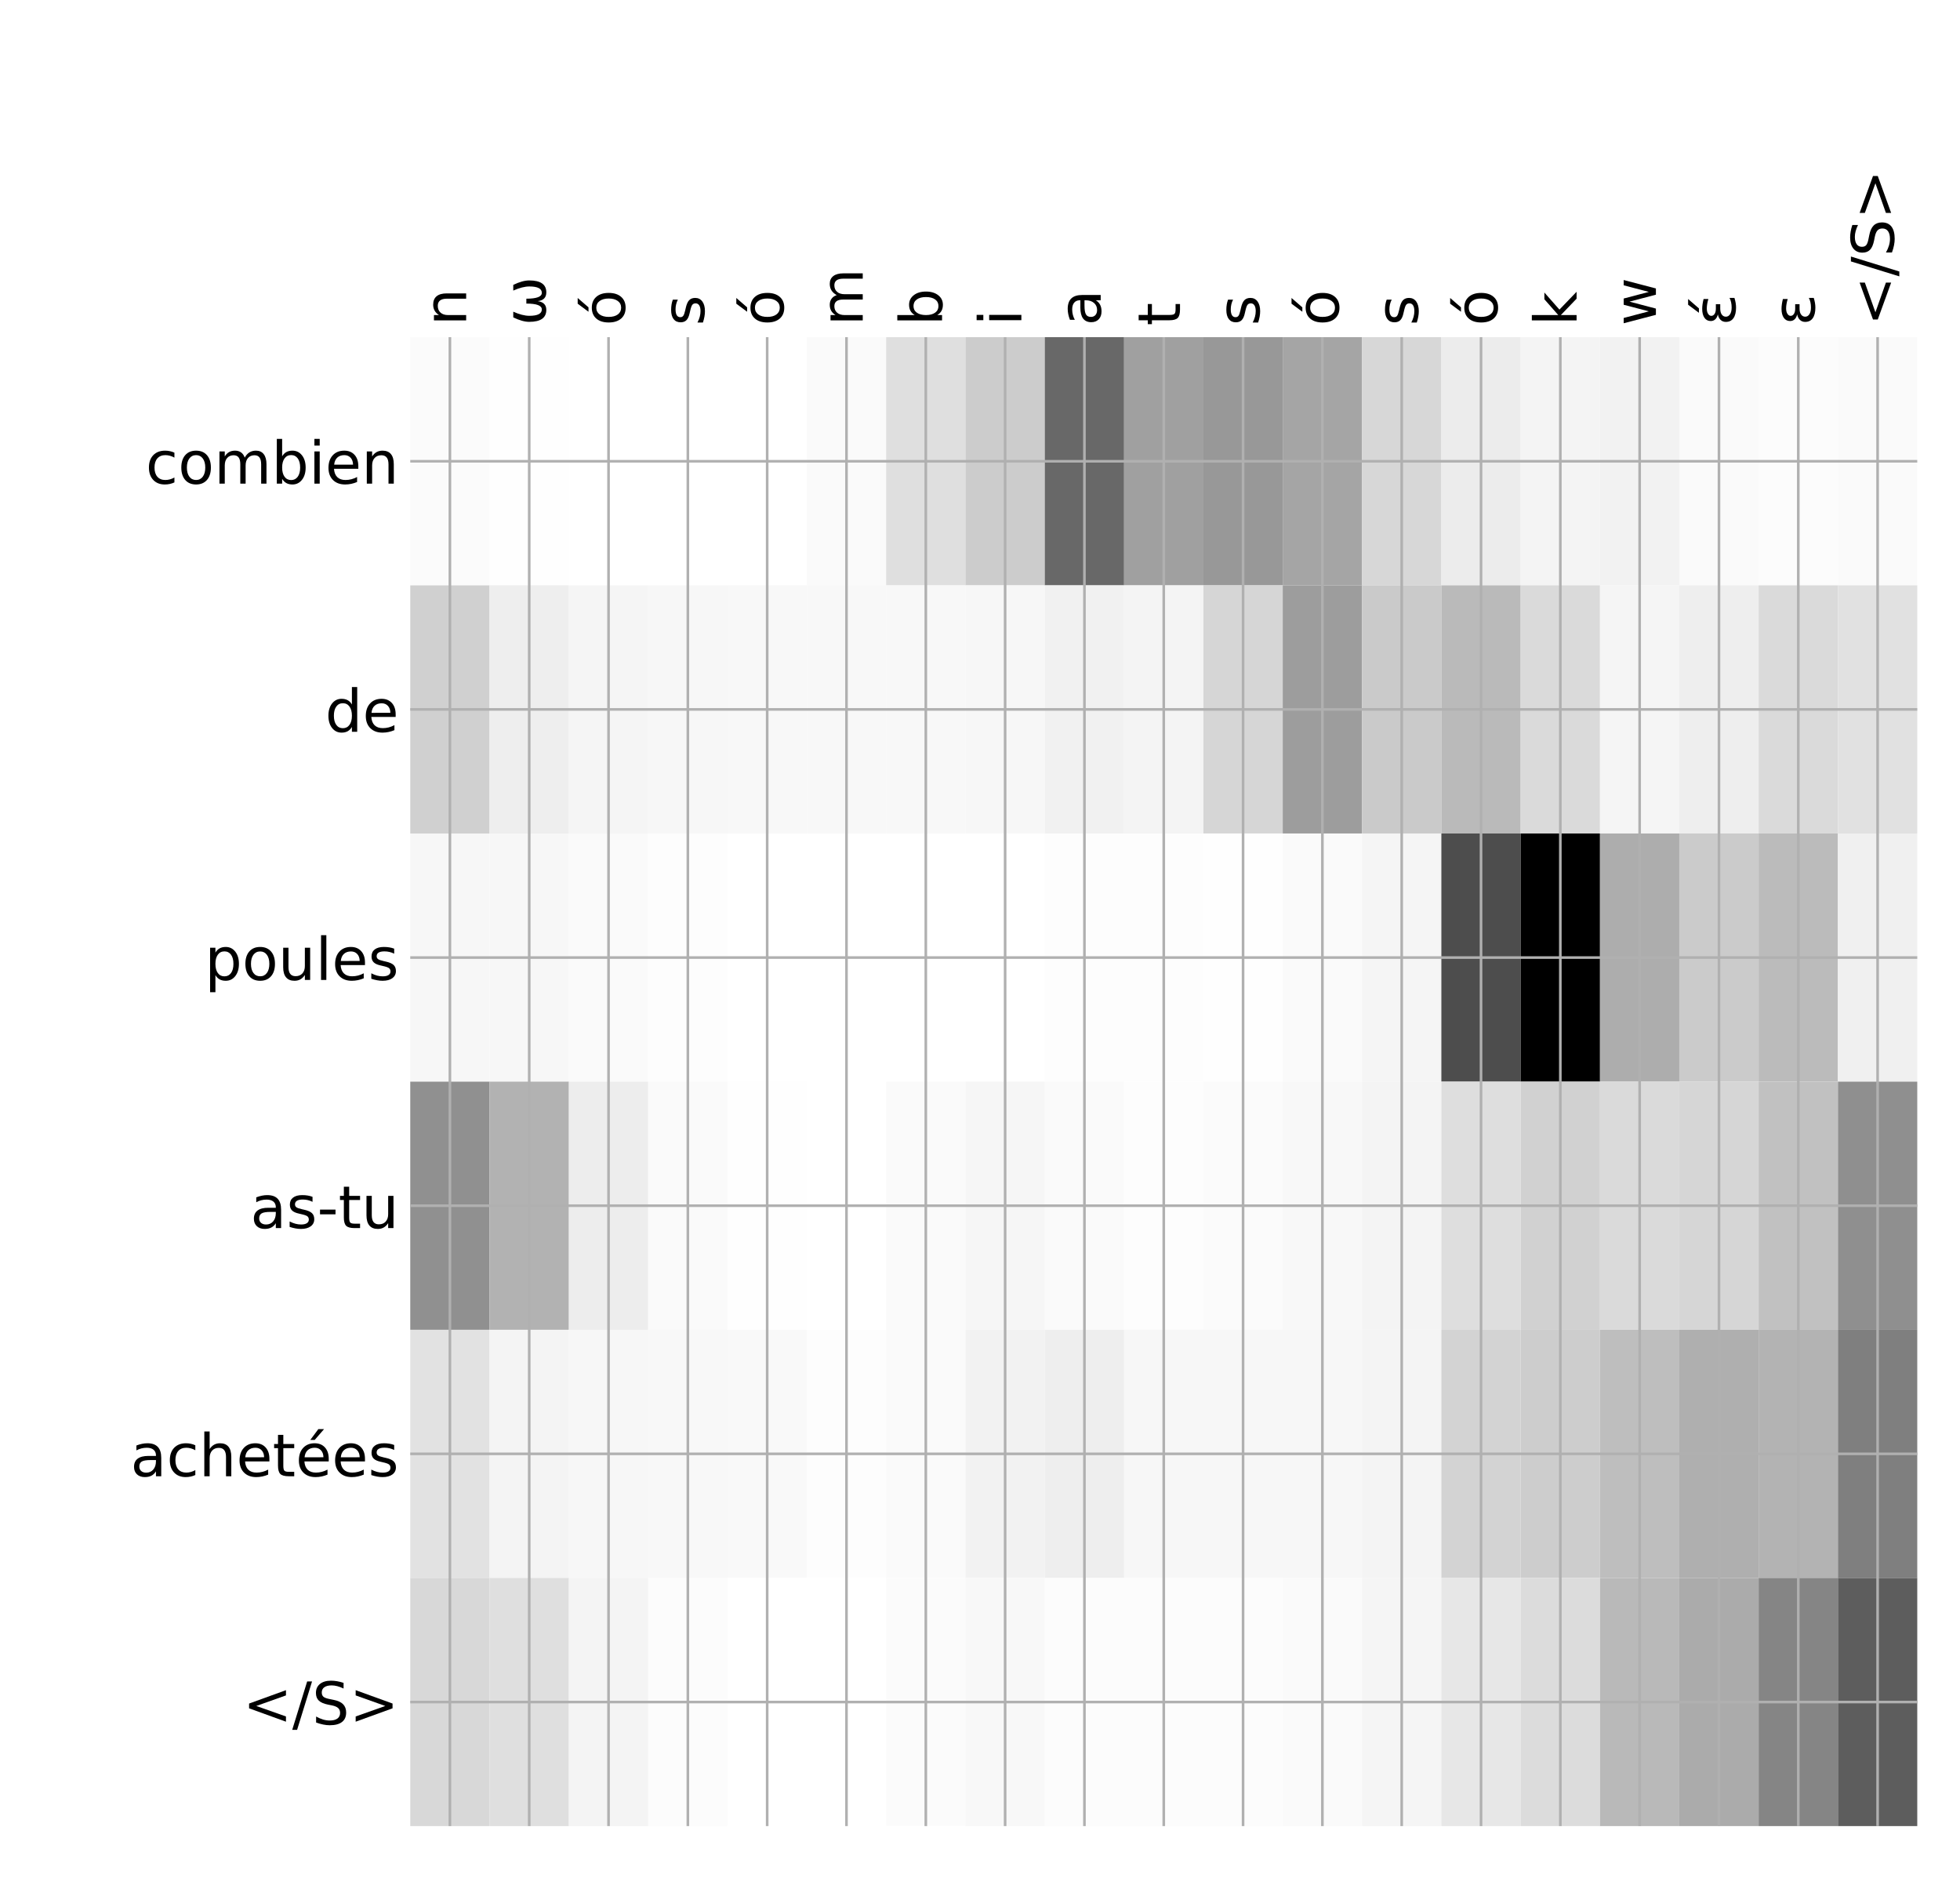<?xml version="1.0" encoding="utf-8" standalone="no"?>
<!DOCTYPE svg PUBLIC "-//W3C//DTD SVG 1.1//EN"
  "http://www.w3.org/Graphics/SVG/1.1/DTD/svg11.dtd">
<!-- Created with matplotlib (http://matplotlib.org/) -->
<svg height="576pt" version="1.1" viewBox="0 0 599 576" width="599pt" xmlns="http://www.w3.org/2000/svg" xmlns:xlink="http://www.w3.org/1999/xlink">
 <defs>
  <style type="text/css">
*{stroke-linecap:butt;stroke-linejoin:round;}
  </style>
 </defs>
 <g id="figure_1">
  <g id="patch_1">
   <path d="M 0 576 
L 600 576 
L 600 0 
L 0 0 
z
" style="fill:#ffffff;"/>
  </g>
  <g id="axes_1">
   <g id="PolyCollection_1">
    <path clip-path="url(#p50adcab6f7)" d="M 125.378 103.033 
L 125.378 178.861 
L 149.618 178.861 
L 149.618 103.033 
L 125.378 103.033 
z
" style="fill:#fbfbfb;"/>
    <path clip-path="url(#p50adcab6f7)" d="M 149.618 103.033 
L 149.618 178.861 
L 173.858 178.861 
L 173.858 103.033 
L 149.618 103.033 
z
" style="fill:#fefefe;"/>
    <path clip-path="url(#p50adcab6f7)" d="M 173.858 103.033 
L 173.858 178.861 
L 198.098 178.861 
L 198.098 103.033 
L 173.858 103.033 
z
" style="fill:#ffffff;"/>
    <path clip-path="url(#p50adcab6f7)" d="M 198.098 103.033 
L 198.098 178.861 
L 222.338 178.861 
L 222.338 103.033 
L 198.098 103.033 
z
" style="fill:#ffffff;"/>
    <path clip-path="url(#p50adcab6f7)" d="M 222.338 103.033 
L 222.338 178.861 
L 246.578 178.861 
L 246.578 103.033 
L 222.338 103.033 
z
" style="fill:#ffffff;"/>
    <path clip-path="url(#p50adcab6f7)" d="M 246.578 103.033 
L 246.578 178.861 
L 270.818 178.861 
L 270.818 103.033 
L 246.578 103.033 
z
" style="fill:#fafafa;"/>
    <path clip-path="url(#p50adcab6f7)" d="M 270.818 103.033 
L 270.818 178.861 
L 295.058 178.861 
L 295.058 103.033 
L 270.818 103.033 
z
" style="fill:#dfdfdf;"/>
    <path clip-path="url(#p50adcab6f7)" d="M 295.058 103.033 
L 295.058 178.861 
L 319.298 178.861 
L 319.298 103.033 
L 295.058 103.033 
z
" style="fill:#cccccc;"/>
    <path clip-path="url(#p50adcab6f7)" d="M 319.298 103.033 
L 319.298 178.861 
L 343.538 178.861 
L 343.538 103.033 
L 319.298 103.033 
z
" style="fill:#686868;"/>
    <path clip-path="url(#p50adcab6f7)" d="M 343.538 103.033 
L 343.538 178.861 
L 367.778 178.861 
L 367.778 103.033 
L 343.538 103.033 
z
" style="fill:#a0a0a0;"/>
    <path clip-path="url(#p50adcab6f7)" d="M 367.778 103.033 
L 367.778 178.861 
L 392.018 178.861 
L 392.018 103.033 
L 367.778 103.033 
z
" style="fill:#989898;"/>
    <path clip-path="url(#p50adcab6f7)" d="M 392.018 103.033 
L 392.018 178.861 
L 416.258 178.861 
L 416.258 103.033 
L 392.018 103.033 
z
" style="fill:#a5a5a5;"/>
    <path clip-path="url(#p50adcab6f7)" d="M 416.258 103.033 
L 416.258 178.861 
L 440.498 178.861 
L 440.498 103.033 
L 416.258 103.033 
z
" style="fill:#d7d7d7;"/>
    <path clip-path="url(#p50adcab6f7)" d="M 440.498 103.033 
L 440.498 178.861 
L 464.738 178.861 
L 464.738 103.033 
L 440.498 103.033 
z
" style="fill:#ececec;"/>
    <path clip-path="url(#p50adcab6f7)" d="M 464.738 103.033 
L 464.738 178.861 
L 488.978 178.861 
L 488.978 103.033 
L 464.738 103.033 
z
" style="fill:#f4f4f4;"/>
    <path clip-path="url(#p50adcab6f7)" d="M 488.978 103.033 
L 488.978 178.861 
L 513.218 178.861 
L 513.218 103.033 
L 488.978 103.033 
z
" style="fill:#f2f2f2;"/>
    <path clip-path="url(#p50adcab6f7)" d="M 513.218 103.033 
L 513.218 178.861 
L 537.458 178.861 
L 537.458 103.033 
L 513.218 103.033 
z
" style="fill:#fafafa;"/>
    <path clip-path="url(#p50adcab6f7)" d="M 537.458 103.033 
L 537.458 178.861 
L 561.698 178.861 
L 561.698 103.033 
L 537.458 103.033 
z
" style="fill:#fcfcfc;"/>
    <path clip-path="url(#p50adcab6f7)" d="M 561.698 103.033 
L 561.698 178.861 
L 585.938 178.861 
L 585.938 103.033 
L 561.698 103.033 
z
" style="fill:#fafafa;"/>
    <path clip-path="url(#p50adcab6f7)" d="M 125.378 178.861 
L 125.378 254.689 
L 149.618 254.689 
L 149.618 178.861 
L 125.378 178.861 
z
" style="fill:#d0d0d0;"/>
    <path clip-path="url(#p50adcab6f7)" d="M 149.618 178.861 
L 149.618 254.689 
L 173.858 254.689 
L 173.858 178.861 
L 149.618 178.861 
z
" style="fill:#eeeeee;"/>
    <path clip-path="url(#p50adcab6f7)" d="M 173.858 178.861 
L 173.858 254.689 
L 198.098 254.689 
L 198.098 178.861 
L 173.858 178.861 
z
" style="fill:#f5f5f5;"/>
    <path clip-path="url(#p50adcab6f7)" d="M 198.098 178.861 
L 198.098 254.689 
L 222.338 254.689 
L 222.338 178.861 
L 198.098 178.861 
z
" style="fill:#f7f7f7;"/>
    <path clip-path="url(#p50adcab6f7)" d="M 222.338 178.861 
L 222.338 254.689 
L 246.578 254.689 
L 246.578 178.861 
L 222.338 178.861 
z
" style="fill:#f8f8f8;"/>
    <path clip-path="url(#p50adcab6f7)" d="M 246.578 178.861 
L 246.578 254.689 
L 270.818 254.689 
L 270.818 178.861 
L 246.578 178.861 
z
" style="fill:#f8f8f8;"/>
    <path clip-path="url(#p50adcab6f7)" d="M 270.818 178.861 
L 270.818 254.689 
L 295.058 254.689 
L 295.058 178.861 
L 270.818 178.861 
z
" style="fill:#f8f8f8;"/>
    <path clip-path="url(#p50adcab6f7)" d="M 295.058 178.861 
L 295.058 254.689 
L 319.298 254.689 
L 319.298 178.861 
L 295.058 178.861 
z
" style="fill:#f7f7f7;"/>
    <path clip-path="url(#p50adcab6f7)" d="M 319.298 178.861 
L 319.298 254.689 
L 343.538 254.689 
L 343.538 178.861 
L 319.298 178.861 
z
" style="fill:#f1f1f1;"/>
    <path clip-path="url(#p50adcab6f7)" d="M 343.538 178.861 
L 343.538 254.689 
L 367.778 254.689 
L 367.778 178.861 
L 343.538 178.861 
z
" style="fill:#f4f4f4;"/>
    <path clip-path="url(#p50adcab6f7)" d="M 367.778 178.861 
L 367.778 254.689 
L 392.018 254.689 
L 392.018 178.861 
L 367.778 178.861 
z
" style="fill:#d6d6d6;"/>
    <path clip-path="url(#p50adcab6f7)" d="M 392.018 178.861 
L 392.018 254.689 
L 416.258 254.689 
L 416.258 178.861 
L 392.018 178.861 
z
" style="fill:#9d9d9d;"/>
    <path clip-path="url(#p50adcab6f7)" d="M 416.258 178.861 
L 416.258 254.689 
L 440.498 254.689 
L 440.498 178.861 
L 416.258 178.861 
z
" style="fill:#cacaca;"/>
    <path clip-path="url(#p50adcab6f7)" d="M 440.498 178.861 
L 440.498 254.689 
L 464.738 254.689 
L 464.738 178.861 
L 440.498 178.861 
z
" style="fill:#bababa;"/>
    <path clip-path="url(#p50adcab6f7)" d="M 464.738 178.861 
L 464.738 254.689 
L 488.978 254.689 
L 488.978 178.861 
L 464.738 178.861 
z
" style="fill:#dadada;"/>
    <path clip-path="url(#p50adcab6f7)" d="M 488.978 178.861 
L 488.978 254.689 
L 513.218 254.689 
L 513.218 178.861 
L 488.978 178.861 
z
" style="fill:#f5f5f5;"/>
    <path clip-path="url(#p50adcab6f7)" d="M 513.218 178.861 
L 513.218 254.689 
L 537.458 254.689 
L 537.458 178.861 
L 513.218 178.861 
z
" style="fill:#eeeeee;"/>
    <path clip-path="url(#p50adcab6f7)" d="M 537.458 178.861 
L 537.458 254.689 
L 561.698 254.689 
L 561.698 178.861 
L 537.458 178.861 
z
" style="fill:#dadada;"/>
    <path clip-path="url(#p50adcab6f7)" d="M 561.698 178.861 
L 561.698 254.689 
L 585.938 254.689 
L 585.938 178.861 
L 561.698 178.861 
z
" style="fill:#e1e1e1;"/>
    <path clip-path="url(#p50adcab6f7)" d="M 125.378 254.689 
L 125.378 330.517 
L 149.618 330.517 
L 149.618 254.689 
L 125.378 254.689 
z
" style="fill:#f7f7f7;"/>
    <path clip-path="url(#p50adcab6f7)" d="M 149.618 254.689 
L 149.618 330.517 
L 173.858 330.517 
L 173.858 254.689 
L 149.618 254.689 
z
" style="fill:#f7f7f7;"/>
    <path clip-path="url(#p50adcab6f7)" d="M 173.858 254.689 
L 173.858 330.517 
L 198.098 330.517 
L 198.098 254.689 
L 173.858 254.689 
z
" style="fill:#fafafa;"/>
    <path clip-path="url(#p50adcab6f7)" d="M 198.098 254.689 
L 198.098 330.517 
L 222.338 330.517 
L 222.338 254.689 
L 198.098 254.689 
z
" style="fill:#fdfdfd;"/>
    <path clip-path="url(#p50adcab6f7)" d="M 222.338 254.689 
L 222.338 330.517 
L 246.578 330.517 
L 246.578 254.689 
L 222.338 254.689 
z
" style="fill:#ffffff;"/>
    <path clip-path="url(#p50adcab6f7)" d="M 246.578 254.689 
L 246.578 330.517 
L 270.818 330.517 
L 270.818 254.689 
L 246.578 254.689 
z
" style="fill:#ffffff;"/>
    <path clip-path="url(#p50adcab6f7)" d="M 270.818 254.689 
L 270.818 330.517 
L 295.058 330.517 
L 295.058 254.689 
L 270.818 254.689 
z
" style="fill:#ffffff;"/>
    <path clip-path="url(#p50adcab6f7)" d="M 295.058 254.689 
L 295.058 330.517 
L 319.298 330.517 
L 319.298 254.689 
L 295.058 254.689 
z
" style="fill:#ffffff;"/>
    <path clip-path="url(#p50adcab6f7)" d="M 319.298 254.689 
L 319.298 330.517 
L 343.538 330.517 
L 343.538 254.689 
L 319.298 254.689 
z
" style="fill:#fdfdfd;"/>
    <path clip-path="url(#p50adcab6f7)" d="M 343.538 254.689 
L 343.538 330.517 
L 367.778 330.517 
L 367.778 254.689 
L 343.538 254.689 
z
" style="fill:#fdfdfd;"/>
    <path clip-path="url(#p50adcab6f7)" d="M 367.778 254.689 
L 367.778 330.517 
L 392.018 330.517 
L 392.018 254.689 
L 367.778 254.689 
z
" style="fill:#fefefe;"/>
    <path clip-path="url(#p50adcab6f7)" d="M 392.018 254.689 
L 392.018 330.517 
L 416.258 330.517 
L 416.258 254.689 
L 392.018 254.689 
z
" style="fill:#fafafa;"/>
    <path clip-path="url(#p50adcab6f7)" d="M 416.258 254.689 
L 416.258 330.517 
L 440.498 330.517 
L 440.498 254.689 
L 416.258 254.689 
z
" style="fill:#f5f5f5;"/>
    <path clip-path="url(#p50adcab6f7)" d="M 440.498 254.689 
L 440.498 330.517 
L 464.738 330.517 
L 464.738 254.689 
L 440.498 254.689 
z
" style="fill:#4d4d4d;"/>
    <path clip-path="url(#p50adcab6f7)" d="M 464.738 254.689 
L 464.738 330.517 
L 488.978 330.517 
L 488.978 254.689 
L 464.738 254.689 
z
"/>
    <path clip-path="url(#p50adcab6f7)" d="M 488.978 254.689 
L 488.978 330.517 
L 513.218 330.517 
L 513.218 254.689 
L 488.978 254.689 
z
" style="fill:#adadad;"/>
    <path clip-path="url(#p50adcab6f7)" d="M 513.218 254.689 
L 513.218 330.517 
L 537.458 330.517 
L 537.458 254.689 
L 513.218 254.689 
z
" style="fill:#cbcbcb;"/>
    <path clip-path="url(#p50adcab6f7)" d="M 537.458 254.689 
L 537.458 330.517 
L 561.698 330.517 
L 561.698 254.689 
L 537.458 254.689 
z
" style="fill:#bbbbbb;"/>
    <path clip-path="url(#p50adcab6f7)" d="M 561.698 254.689 
L 561.698 330.517 
L 585.938 330.517 
L 585.938 254.689 
L 561.698 254.689 
z
" style="fill:#f0f0f0;"/>
    <path clip-path="url(#p50adcab6f7)" d="M 125.378 330.517 
L 125.378 406.344 
L 149.618 406.344 
L 149.618 330.517 
L 125.378 330.517 
z
" style="fill:#909090;"/>
    <path clip-path="url(#p50adcab6f7)" d="M 149.618 330.517 
L 149.618 406.344 
L 173.858 406.344 
L 173.858 330.517 
L 149.618 330.517 
z
" style="fill:#b2b2b2;"/>
    <path clip-path="url(#p50adcab6f7)" d="M 173.858 330.517 
L 173.858 406.344 
L 198.098 406.344 
L 198.098 330.517 
L 173.858 330.517 
z
" style="fill:#ededed;"/>
    <path clip-path="url(#p50adcab6f7)" d="M 198.098 330.517 
L 198.098 406.344 
L 222.338 406.344 
L 222.338 330.517 
L 198.098 330.517 
z
" style="fill:#fafafa;"/>
    <path clip-path="url(#p50adcab6f7)" d="M 222.338 330.517 
L 222.338 406.344 
L 246.578 406.344 
L 246.578 330.517 
L 222.338 330.517 
z
" style="fill:#fefefe;"/>
    <path clip-path="url(#p50adcab6f7)" d="M 246.578 330.517 
L 246.578 406.344 
L 270.818 406.344 
L 270.818 330.517 
L 246.578 330.517 
z
" style="fill:#ffffff;"/>
    <path clip-path="url(#p50adcab6f7)" d="M 270.818 330.517 
L 270.818 406.344 
L 295.058 406.344 
L 295.058 330.517 
L 270.818 330.517 
z
" style="fill:#fafafa;"/>
    <path clip-path="url(#p50adcab6f7)" d="M 295.058 330.517 
L 295.058 406.344 
L 319.298 406.344 
L 319.298 330.517 
L 295.058 330.517 
z
" style="fill:#f6f6f6;"/>
    <path clip-path="url(#p50adcab6f7)" d="M 319.298 330.517 
L 319.298 406.344 
L 343.538 406.344 
L 343.538 330.517 
L 319.298 330.517 
z
" style="fill:#fafafa;"/>
    <path clip-path="url(#p50adcab6f7)" d="M 343.538 330.517 
L 343.538 406.344 
L 367.778 406.344 
L 367.778 330.517 
L 343.538 330.517 
z
" style="fill:#fdfdfd;"/>
    <path clip-path="url(#p50adcab6f7)" d="M 367.778 330.517 
L 367.778 406.344 
L 392.018 406.344 
L 392.018 330.517 
L 367.778 330.517 
z
" style="fill:#fbfbfb;"/>
    <path clip-path="url(#p50adcab6f7)" d="M 392.018 330.517 
L 392.018 406.344 
L 416.258 406.344 
L 416.258 330.517 
L 392.018 330.517 
z
" style="fill:#f8f8f8;"/>
    <path clip-path="url(#p50adcab6f7)" d="M 416.258 330.517 
L 416.258 406.344 
L 440.498 406.344 
L 440.498 330.517 
L 416.258 330.517 
z
" style="fill:#f4f4f4;"/>
    <path clip-path="url(#p50adcab6f7)" d="M 440.498 330.517 
L 440.498 406.344 
L 464.738 406.344 
L 464.738 330.517 
L 440.498 330.517 
z
" style="fill:#dedede;"/>
    <path clip-path="url(#p50adcab6f7)" d="M 464.738 330.517 
L 464.738 406.344 
L 488.978 406.344 
L 488.978 330.517 
L 464.738 330.517 
z
" style="fill:#d1d1d1;"/>
    <path clip-path="url(#p50adcab6f7)" d="M 488.978 330.517 
L 488.978 406.344 
L 513.218 406.344 
L 513.218 330.517 
L 488.978 330.517 
z
" style="fill:#dadada;"/>
    <path clip-path="url(#p50adcab6f7)" d="M 513.218 330.517 
L 513.218 406.344 
L 537.458 406.344 
L 537.458 330.517 
L 513.218 330.517 
z
" style="fill:#d6d6d6;"/>
    <path clip-path="url(#p50adcab6f7)" d="M 537.458 330.517 
L 537.458 406.344 
L 561.698 406.344 
L 561.698 330.517 
L 537.458 330.517 
z
" style="fill:#c1c1c1;"/>
    <path clip-path="url(#p50adcab6f7)" d="M 561.698 330.517 
L 561.698 406.344 
L 585.938 406.344 
L 585.938 330.517 
L 561.698 330.517 
z
" style="fill:#8f8f8f;"/>
    <path clip-path="url(#p50adcab6f7)" d="M 125.378 406.344 
L 125.378 482.172 
L 149.618 482.172 
L 149.618 406.344 
L 125.378 406.344 
z
" style="fill:#e2e2e2;"/>
    <path clip-path="url(#p50adcab6f7)" d="M 149.618 406.344 
L 149.618 482.172 
L 173.858 482.172 
L 173.858 406.344 
L 149.618 406.344 
z
" style="fill:#f4f4f4;"/>
    <path clip-path="url(#p50adcab6f7)" d="M 173.858 406.344 
L 173.858 482.172 
L 198.098 482.172 
L 198.098 406.344 
L 173.858 406.344 
z
" style="fill:#f7f7f7;"/>
    <path clip-path="url(#p50adcab6f7)" d="M 198.098 406.344 
L 198.098 482.172 
L 222.338 482.172 
L 222.338 406.344 
L 198.098 406.344 
z
" style="fill:#f8f8f8;"/>
    <path clip-path="url(#p50adcab6f7)" d="M 222.338 406.344 
L 222.338 482.172 
L 246.578 482.172 
L 246.578 406.344 
L 222.338 406.344 
z
" style="fill:#f9f9f9;"/>
    <path clip-path="url(#p50adcab6f7)" d="M 246.578 406.344 
L 246.578 482.172 
L 270.818 482.172 
L 270.818 406.344 
L 246.578 406.344 
z
" style="fill:#fdfdfd;"/>
    <path clip-path="url(#p50adcab6f7)" d="M 270.818 406.344 
L 270.818 482.172 
L 295.058 482.172 
L 295.058 406.344 
L 270.818 406.344 
z
" style="fill:#fafafa;"/>
    <path clip-path="url(#p50adcab6f7)" d="M 295.058 406.344 
L 295.058 482.172 
L 319.298 482.172 
L 319.298 406.344 
L 295.058 406.344 
z
" style="fill:#f2f2f2;"/>
    <path clip-path="url(#p50adcab6f7)" d="M 319.298 406.344 
L 319.298 482.172 
L 343.538 482.172 
L 343.538 406.344 
L 319.298 406.344 
z
" style="fill:#eeeeee;"/>
    <path clip-path="url(#p50adcab6f7)" d="M 343.538 406.344 
L 343.538 482.172 
L 367.778 482.172 
L 367.778 406.344 
L 343.538 406.344 
z
" style="fill:#f7f7f7;"/>
    <path clip-path="url(#p50adcab6f7)" d="M 367.778 406.344 
L 367.778 482.172 
L 392.018 482.172 
L 392.018 406.344 
L 367.778 406.344 
z
" style="fill:#f7f7f7;"/>
    <path clip-path="url(#p50adcab6f7)" d="M 392.018 406.344 
L 392.018 482.172 
L 416.258 482.172 
L 416.258 406.344 
L 392.018 406.344 
z
" style="fill:#f7f7f7;"/>
    <path clip-path="url(#p50adcab6f7)" d="M 416.258 406.344 
L 416.258 482.172 
L 440.498 482.172 
L 440.498 406.344 
L 416.258 406.344 
z
" style="fill:#f4f4f4;"/>
    <path clip-path="url(#p50adcab6f7)" d="M 440.498 406.344 
L 440.498 482.172 
L 464.738 482.172 
L 464.738 406.344 
L 440.498 406.344 
z
" style="fill:#d3d3d3;"/>
    <path clip-path="url(#p50adcab6f7)" d="M 464.738 406.344 
L 464.738 482.172 
L 488.978 482.172 
L 488.978 406.344 
L 464.738 406.344 
z
" style="fill:#cdcdcd;"/>
    <path clip-path="url(#p50adcab6f7)" d="M 488.978 406.344 
L 488.978 482.172 
L 513.218 482.172 
L 513.218 406.344 
L 488.978 406.344 
z
" style="fill:#bebebe;"/>
    <path clip-path="url(#p50adcab6f7)" d="M 513.218 406.344 
L 513.218 482.172 
L 537.458 482.172 
L 537.458 406.344 
L 513.218 406.344 
z
" style="fill:#afafaf;"/>
    <path clip-path="url(#p50adcab6f7)" d="M 537.458 406.344 
L 537.458 482.172 
L 561.698 482.172 
L 561.698 406.344 
L 537.458 406.344 
z
" style="fill:#b3b3b3;"/>
    <path clip-path="url(#p50adcab6f7)" d="M 561.698 406.344 
L 561.698 482.172 
L 585.938 482.172 
L 585.938 406.344 
L 561.698 406.344 
z
" style="fill:#7f7f7f;"/>
    <path clip-path="url(#p50adcab6f7)" d="M 125.378 482.172 
L 125.378 558 
L 149.618 558 
L 149.618 482.172 
L 125.378 482.172 
z
" style="fill:#d8d8d8;"/>
    <path clip-path="url(#p50adcab6f7)" d="M 149.618 482.172 
L 149.618 558 
L 173.858 558 
L 173.858 482.172 
L 149.618 482.172 
z
" style="fill:#dfdfdf;"/>
    <path clip-path="url(#p50adcab6f7)" d="M 173.858 482.172 
L 173.858 558 
L 198.098 558 
L 198.098 482.172 
L 173.858 482.172 
z
" style="fill:#f4f4f4;"/>
    <path clip-path="url(#p50adcab6f7)" d="M 198.098 482.172 
L 198.098 558 
L 222.338 558 
L 222.338 482.172 
L 198.098 482.172 
z
" style="fill:#fcfcfc;"/>
    <path clip-path="url(#p50adcab6f7)" d="M 222.338 482.172 
L 222.338 558 
L 246.578 558 
L 246.578 482.172 
L 222.338 482.172 
z
" style="fill:#ffffff;"/>
    <path clip-path="url(#p50adcab6f7)" d="M 246.578 482.172 
L 246.578 558 
L 270.818 558 
L 270.818 482.172 
L 246.578 482.172 
z
" style="fill:#ffffff;"/>
    <path clip-path="url(#p50adcab6f7)" d="M 270.818 482.172 
L 270.818 558 
L 295.058 558 
L 295.058 482.172 
L 270.818 482.172 
z
" style="fill:#fbfbfb;"/>
    <path clip-path="url(#p50adcab6f7)" d="M 295.058 482.172 
L 295.058 558 
L 319.298 558 
L 319.298 482.172 
L 295.058 482.172 
z
" style="fill:#f8f8f8;"/>
    <path clip-path="url(#p50adcab6f7)" d="M 319.298 482.172 
L 319.298 558 
L 343.538 558 
L 343.538 482.172 
L 319.298 482.172 
z
" style="fill:#fcfcfc;"/>
    <path clip-path="url(#p50adcab6f7)" d="M 343.538 482.172 
L 343.538 558 
L 367.778 558 
L 367.778 482.172 
L 343.538 482.172 
z
" style="fill:#fcfcfc;"/>
    <path clip-path="url(#p50adcab6f7)" d="M 367.778 482.172 
L 367.778 558 
L 392.018 558 
L 392.018 482.172 
L 367.778 482.172 
z
" style="fill:#fcfcfc;"/>
    <path clip-path="url(#p50adcab6f7)" d="M 392.018 482.172 
L 392.018 558 
L 416.258 558 
L 416.258 482.172 
L 392.018 482.172 
z
" style="fill:#fafafa;"/>
    <path clip-path="url(#p50adcab6f7)" d="M 416.258 482.172 
L 416.258 558 
L 440.498 558 
L 440.498 482.172 
L 416.258 482.172 
z
" style="fill:#f5f5f5;"/>
    <path clip-path="url(#p50adcab6f7)" d="M 440.498 482.172 
L 440.498 558 
L 464.738 558 
L 464.738 482.172 
L 440.498 482.172 
z
" style="fill:#e7e7e7;"/>
    <path clip-path="url(#p50adcab6f7)" d="M 464.738 482.172 
L 464.738 558 
L 488.978 558 
L 488.978 482.172 
L 464.738 482.172 
z
" style="fill:#dcdcdc;"/>
    <path clip-path="url(#p50adcab6f7)" d="M 488.978 482.172 
L 488.978 558 
L 513.218 558 
L 513.218 482.172 
L 488.978 482.172 
z
" style="fill:#b9b9b9;"/>
    <path clip-path="url(#p50adcab6f7)" d="M 513.218 482.172 
L 513.218 558 
L 537.458 558 
L 537.458 482.172 
L 513.218 482.172 
z
" style="fill:#ababab;"/>
    <path clip-path="url(#p50adcab6f7)" d="M 537.458 482.172 
L 537.458 558 
L 561.698 558 
L 561.698 482.172 
L 537.458 482.172 
z
" style="fill:#858585;"/>
    <path clip-path="url(#p50adcab6f7)" d="M 561.698 482.172 
L 561.698 558 
L 585.938 558 
L 585.938 482.172 
L 561.698 482.172 
z
" style="fill:#5d5d5d;"/>
   </g>
   <g id="matplotlib.axis_1">
    <g id="xtick_1">
     <g id="line2d_1">
      <path clip-path="url(#p50adcab6f7)" d="M 137.498 558 
L 137.498 103.033 
" style="fill:none;stroke:#b0b0b0;stroke-linecap:square;stroke-width:0.8;"/>
     </g>
     <g id="line2d_2"/>
     <g id="text_1">
      <!-- n -->
      <defs>
       <path d="M 54.891 33.016 
L 54.891 0 
L 45.906 0 
L 45.906 32.719 
Q 45.906 40.484 42.875 44.328 
Q 39.844 48.188 33.797 48.188 
Q 26.516 48.188 22.312 43.547 
Q 18.109 38.922 18.109 30.906 
L 18.109 0 
L 9.078 0 
L 9.078 54.688 
L 18.109 54.688 
L 18.109 46.188 
Q 21.344 51.125 25.703 53.562 
Q 30.078 56 35.797 56 
Q 45.219 56 50.047 50.172 
Q 54.891 44.344 54.891 33.016 
z
" id="DejaVuSans-6e"/>
      </defs>
      <g transform="translate(142.464 99.533)rotate(-90)scale(0.18 -0.18)">
       <use xlink:href="#DejaVuSans-6e"/>
      </g>
     </g>
    </g>
    <g id="xtick_2">
     <g id="line2d_3">
      <path clip-path="url(#p50adcab6f7)" d="M 161.738 558 
L 161.738 103.033 
" style="fill:none;stroke:#b0b0b0;stroke-linecap:square;stroke-width:0.8;"/>
     </g>
     <g id="line2d_4"/>
     <g id="text_2">
      <!-- ω -->
      <defs>
       <path d="M 26.859 -1.422 
Q 6.594 -1.422 6.594 27.594 
Q 6.594 39.062 14.156 54.688 
L 23.828 54.688 
Q 16.844 39.062 16.844 27.344 
Q 16.844 6.203 27.688 6.203 
Q 37.594 6.203 37.594 32.469 
L 45.906 32.469 
Q 45.906 6.203 55.812 6.203 
Q 66.656 6.203 66.656 27.344 
Q 66.656 39.062 59.672 54.688 
L 69.344 54.688 
Q 76.906 39.062 76.906 27.594 
Q 76.906 -1.422 56.641 -1.422 
Q 43.359 -1.422 41.75 13.188 
Q 39.75 -1.422 26.859 -1.422 
z
" id="DejaVuSans-3c9"/>
      </defs>
      <g transform="translate(166.704 99.533)rotate(-90)scale(0.18 -0.18)">
       <use xlink:href="#DejaVuSans-3c9"/>
      </g>
     </g>
    </g>
    <g id="xtick_3">
     <g id="line2d_5">
      <path clip-path="url(#p50adcab6f7)" d="M 185.978 558 
L 185.978 103.033 
" style="fill:none;stroke:#b0b0b0;stroke-linecap:square;stroke-width:0.8;"/>
     </g>
     <g id="line2d_6"/>
     <g id="text_3">
      <!-- ó -->
      <defs>
       <path d="M 30.609 48.391 
Q 23.391 48.391 19.188 42.75 
Q 14.984 37.109 14.984 27.297 
Q 14.984 17.484 19.156 11.844 
Q 23.344 6.203 30.609 6.203 
Q 37.797 6.203 41.984 11.859 
Q 46.188 17.531 46.188 27.297 
Q 46.188 37.016 41.984 42.703 
Q 37.797 48.391 30.609 48.391 
z
M 30.609 56 
Q 42.328 56 49.016 48.375 
Q 55.719 40.766 55.719 27.297 
Q 55.719 13.875 49.016 6.219 
Q 42.328 -1.422 30.609 -1.422 
Q 18.844 -1.422 12.172 6.219 
Q 5.516 13.875 5.516 27.297 
Q 5.516 40.766 12.172 48.375 
Q 18.844 56 30.609 56 
z
M 37.406 79.984 
L 47.125 79.984 
L 31.219 61.625 
L 23.734 61.625 
z
" id="DejaVuSans-f3"/>
      </defs>
      <g transform="translate(190.944 99.533)rotate(-90)scale(0.18 -0.18)">
       <use xlink:href="#DejaVuSans-f3"/>
      </g>
     </g>
    </g>
    <g id="xtick_4">
     <g id="line2d_7">
      <path clip-path="url(#p50adcab6f7)" d="M 210.218 558 
L 210.218 103.033 
" style="fill:none;stroke:#b0b0b0;stroke-linecap:square;stroke-width:0.8;"/>
     </g>
     <g id="line2d_8"/>
     <g id="text_4">
      <!-- s -->
      <defs>
       <path d="M 44.281 53.078 
L 44.281 44.578 
Q 40.484 46.531 36.375 47.5 
Q 32.281 48.484 27.875 48.484 
Q 21.188 48.484 17.844 46.438 
Q 14.5 44.391 14.5 40.281 
Q 14.5 37.156 16.891 35.375 
Q 19.281 33.594 26.516 31.984 
L 29.594 31.297 
Q 39.156 29.25 43.188 25.516 
Q 47.219 21.781 47.219 15.094 
Q 47.219 7.469 41.188 3.016 
Q 35.156 -1.422 24.609 -1.422 
Q 20.219 -1.422 15.453 -0.562 
Q 10.688 0.297 5.422 2 
L 5.422 11.281 
Q 10.406 8.688 15.234 7.391 
Q 20.062 6.109 24.812 6.109 
Q 31.156 6.109 34.562 8.281 
Q 37.984 10.453 37.984 14.406 
Q 37.984 18.062 35.516 20.016 
Q 33.062 21.969 24.703 23.781 
L 21.578 24.516 
Q 13.234 26.266 9.516 29.906 
Q 5.812 33.547 5.812 39.891 
Q 5.812 47.609 11.281 51.797 
Q 16.75 56 26.812 56 
Q 31.781 56 36.172 55.266 
Q 40.578 54.547 44.281 53.078 
z
" id="DejaVuSans-73"/>
      </defs>
      <g transform="translate(215.184 99.533)rotate(-90)scale(0.18 -0.18)">
       <use xlink:href="#DejaVuSans-73"/>
      </g>
     </g>
    </g>
    <g id="xtick_5">
     <g id="line2d_9">
      <path clip-path="url(#p50adcab6f7)" d="M 234.458 558 
L 234.458 103.033 
" style="fill:none;stroke:#b0b0b0;stroke-linecap:square;stroke-width:0.8;"/>
     </g>
     <g id="line2d_10"/>
     <g id="text_5">
      <!-- ó -->
      <g transform="translate(239.424 99.533)rotate(-90)scale(0.18 -0.18)">
       <use xlink:href="#DejaVuSans-f3"/>
      </g>
     </g>
    </g>
    <g id="xtick_6">
     <g id="line2d_11">
      <path clip-path="url(#p50adcab6f7)" d="M 258.698 558 
L 258.698 103.033 
" style="fill:none;stroke:#b0b0b0;stroke-linecap:square;stroke-width:0.8;"/>
     </g>
     <g id="line2d_12"/>
     <g id="text_6">
      <!-- m -->
      <defs>
       <path d="M 52 44.188 
Q 55.375 50.25 60.062 53.125 
Q 64.75 56 71.094 56 
Q 79.641 56 84.281 50.016 
Q 88.922 44.047 88.922 33.016 
L 88.922 0 
L 79.891 0 
L 79.891 32.719 
Q 79.891 40.578 77.094 44.375 
Q 74.312 48.188 68.609 48.188 
Q 61.625 48.188 57.562 43.547 
Q 53.516 38.922 53.516 30.906 
L 53.516 0 
L 44.484 0 
L 44.484 32.719 
Q 44.484 40.625 41.703 44.406 
Q 38.922 48.188 33.109 48.188 
Q 26.219 48.188 22.156 43.531 
Q 18.109 38.875 18.109 30.906 
L 18.109 0 
L 9.078 0 
L 9.078 54.688 
L 18.109 54.688 
L 18.109 46.188 
Q 21.188 51.219 25.484 53.609 
Q 29.781 56 35.688 56 
Q 41.656 56 45.828 52.969 
Q 50 49.953 52 44.188 
z
" id="DejaVuSans-6d"/>
      </defs>
      <g transform="translate(263.664 99.533)rotate(-90)scale(0.18 -0.18)">
       <use xlink:href="#DejaVuSans-6d"/>
      </g>
     </g>
    </g>
    <g id="xtick_7">
     <g id="line2d_13">
      <path clip-path="url(#p50adcab6f7)" d="M 282.938 558 
L 282.938 103.033 
" style="fill:none;stroke:#b0b0b0;stroke-linecap:square;stroke-width:0.8;"/>
     </g>
     <g id="line2d_14"/>
     <g id="text_7">
      <!-- b -->
      <defs>
       <path d="M 48.688 27.297 
Q 48.688 37.203 44.609 42.844 
Q 40.531 48.484 33.406 48.484 
Q 26.266 48.484 22.188 42.844 
Q 18.109 37.203 18.109 27.297 
Q 18.109 17.391 22.188 11.75 
Q 26.266 6.109 33.406 6.109 
Q 40.531 6.109 44.609 11.75 
Q 48.688 17.391 48.688 27.297 
z
M 18.109 46.391 
Q 20.953 51.266 25.266 53.625 
Q 29.594 56 35.594 56 
Q 45.562 56 51.781 48.094 
Q 58.016 40.188 58.016 27.297 
Q 58.016 14.406 51.781 6.484 
Q 45.562 -1.422 35.594 -1.422 
Q 29.594 -1.422 25.266 0.953 
Q 20.953 3.328 18.109 8.203 
L 18.109 0 
L 9.078 0 
L 9.078 75.984 
L 18.109 75.984 
z
" id="DejaVuSans-62"/>
      </defs>
      <g transform="translate(287.904 99.533)rotate(-90)scale(0.18 -0.18)">
       <use xlink:href="#DejaVuSans-62"/>
      </g>
     </g>
    </g>
    <g id="xtick_8">
     <g id="line2d_15">
      <path clip-path="url(#p50adcab6f7)" d="M 307.178 558 
L 307.178 103.033 
" style="fill:none;stroke:#b0b0b0;stroke-linecap:square;stroke-width:0.8;"/>
     </g>
     <g id="line2d_16"/>
     <g id="text_8">
      <!-- i -->
      <defs>
       <path d="M 9.422 54.688 
L 18.406 54.688 
L 18.406 0 
L 9.422 0 
z
M 9.422 75.984 
L 18.406 75.984 
L 18.406 64.594 
L 9.422 64.594 
z
" id="DejaVuSans-69"/>
      </defs>
      <g transform="translate(312.144 99.533)rotate(-90)scale(0.18 -0.18)">
       <use xlink:href="#DejaVuSans-69"/>
      </g>
     </g>
    </g>
    <g id="xtick_9">
     <g id="line2d_17">
      <path clip-path="url(#p50adcab6f7)" d="M 331.418 558 
L 331.418 103.033 
" style="fill:none;stroke:#b0b0b0;stroke-linecap:square;stroke-width:0.8;"/>
     </g>
     <g id="line2d_18"/>
     <g id="text_9">
      <!-- a -->
      <defs>
       <path d="M 34.281 27.484 
Q 23.391 27.484 19.188 25 
Q 14.984 22.516 14.984 16.5 
Q 14.984 11.719 18.141 8.906 
Q 21.297 6.109 26.703 6.109 
Q 34.188 6.109 38.703 11.406 
Q 43.219 16.703 43.219 25.484 
L 43.219 27.484 
z
M 52.203 31.203 
L 52.203 0 
L 43.219 0 
L 43.219 8.297 
Q 40.141 3.328 35.547 0.953 
Q 30.953 -1.422 24.312 -1.422 
Q 15.922 -1.422 10.953 3.297 
Q 6 8.016 6 15.922 
Q 6 25.141 12.172 29.828 
Q 18.359 34.516 30.609 34.516 
L 43.219 34.516 
L 43.219 35.406 
Q 43.219 41.609 39.141 45 
Q 35.062 48.391 27.688 48.391 
Q 23 48.391 18.547 47.266 
Q 14.109 46.141 10.016 43.891 
L 10.016 52.203 
Q 14.938 54.109 19.578 55.047 
Q 24.219 56 28.609 56 
Q 40.484 56 46.344 49.844 
Q 52.203 43.703 52.203 31.203 
z
" id="DejaVuSans-61"/>
      </defs>
      <g transform="translate(336.384 99.533)rotate(-90)scale(0.18 -0.18)">
       <use xlink:href="#DejaVuSans-61"/>
      </g>
     </g>
    </g>
    <g id="xtick_10">
     <g id="line2d_19">
      <path clip-path="url(#p50adcab6f7)" d="M 355.658 558 
L 355.658 103.033 
" style="fill:none;stroke:#b0b0b0;stroke-linecap:square;stroke-width:0.8;"/>
     </g>
     <g id="line2d_20"/>
     <g id="text_10">
      <!-- t -->
      <defs>
       <path d="M 18.312 70.219 
L 18.312 54.688 
L 36.812 54.688 
L 36.812 47.703 
L 18.312 47.703 
L 18.312 18.016 
Q 18.312 11.328 20.141 9.422 
Q 21.969 7.516 27.594 7.516 
L 36.812 7.516 
L 36.812 0 
L 27.594 0 
Q 17.188 0 13.234 3.875 
Q 9.281 7.766 9.281 18.016 
L 9.281 47.703 
L 2.688 47.703 
L 2.688 54.688 
L 9.281 54.688 
L 9.281 70.219 
z
" id="DejaVuSans-74"/>
      </defs>
      <g transform="translate(360.624 99.533)rotate(-90)scale(0.18 -0.18)">
       <use xlink:href="#DejaVuSans-74"/>
      </g>
     </g>
    </g>
    <g id="xtick_11">
     <g id="line2d_21">
      <path clip-path="url(#p50adcab6f7)" d="M 379.898 558 
L 379.898 103.033 
" style="fill:none;stroke:#b0b0b0;stroke-linecap:square;stroke-width:0.8;"/>
     </g>
     <g id="line2d_22"/>
     <g id="text_11">
      <!-- s -->
      <g transform="translate(384.864 99.533)rotate(-90)scale(0.18 -0.18)">
       <use xlink:href="#DejaVuSans-73"/>
      </g>
     </g>
    </g>
    <g id="xtick_12">
     <g id="line2d_23">
      <path clip-path="url(#p50adcab6f7)" d="M 404.138 558 
L 404.138 103.033 
" style="fill:none;stroke:#b0b0b0;stroke-linecap:square;stroke-width:0.8;"/>
     </g>
     <g id="line2d_24"/>
     <g id="text_12">
      <!-- ó -->
      <g transform="translate(409.104 99.533)rotate(-90)scale(0.18 -0.18)">
       <use xlink:href="#DejaVuSans-f3"/>
      </g>
     </g>
    </g>
    <g id="xtick_13">
     <g id="line2d_25">
      <path clip-path="url(#p50adcab6f7)" d="M 428.378 558 
L 428.378 103.033 
" style="fill:none;stroke:#b0b0b0;stroke-linecap:square;stroke-width:0.8;"/>
     </g>
     <g id="line2d_26"/>
     <g id="text_13">
      <!-- s -->
      <g transform="translate(433.344 99.533)rotate(-90)scale(0.18 -0.18)">
       <use xlink:href="#DejaVuSans-73"/>
      </g>
     </g>
    </g>
    <g id="xtick_14">
     <g id="line2d_27">
      <path clip-path="url(#p50adcab6f7)" d="M 452.618 558 
L 452.618 103.033 
" style="fill:none;stroke:#b0b0b0;stroke-linecap:square;stroke-width:0.8;"/>
     </g>
     <g id="line2d_28"/>
     <g id="text_14">
      <!-- ó -->
      <g transform="translate(457.584 99.533)rotate(-90)scale(0.18 -0.18)">
       <use xlink:href="#DejaVuSans-f3"/>
      </g>
     </g>
    </g>
    <g id="xtick_15">
     <g id="line2d_29">
      <path clip-path="url(#p50adcab6f7)" d="M 476.858 558 
L 476.858 103.033 
" style="fill:none;stroke:#b0b0b0;stroke-linecap:square;stroke-width:0.8;"/>
     </g>
     <g id="line2d_30"/>
     <g id="text_15">
      <!-- k -->
      <defs>
       <path d="M 9.078 75.984 
L 18.109 75.984 
L 18.109 31.109 
L 44.922 54.688 
L 56.391 54.688 
L 27.391 29.109 
L 57.625 0 
L 45.906 0 
L 18.109 26.703 
L 18.109 0 
L 9.078 0 
z
" id="DejaVuSans-6b"/>
      </defs>
      <g transform="translate(481.824 99.533)rotate(-90)scale(0.18 -0.18)">
       <use xlink:href="#DejaVuSans-6b"/>
      </g>
     </g>
    </g>
    <g id="xtick_16">
     <g id="line2d_31">
      <path clip-path="url(#p50adcab6f7)" d="M 501.098 558 
L 501.098 103.033 
" style="fill:none;stroke:#b0b0b0;stroke-linecap:square;stroke-width:0.8;"/>
     </g>
     <g id="line2d_32"/>
     <g id="text_16">
      <!-- w -->
      <defs>
       <path d="M 4.203 54.688 
L 13.188 54.688 
L 24.422 12.016 
L 35.594 54.688 
L 46.188 54.688 
L 57.422 12.016 
L 68.609 54.688 
L 77.594 54.688 
L 63.281 0 
L 52.688 0 
L 40.922 44.828 
L 29.109 0 
L 18.5 0 
z
" id="DejaVuSans-77"/>
      </defs>
      <g transform="translate(506.064 99.533)rotate(-90)scale(0.18 -0.18)">
       <use xlink:href="#DejaVuSans-77"/>
      </g>
     </g>
    </g>
    <g id="xtick_17">
     <g id="line2d_33">
      <path clip-path="url(#p50adcab6f7)" d="M 525.338 558 
L 525.338 103.033 
" style="fill:none;stroke:#b0b0b0;stroke-linecap:square;stroke-width:0.8;"/>
     </g>
     <g id="line2d_34"/>
     <g id="text_17">
      <!-- έ -->
      <defs>
       <path d="M 35.656 79.984 
L 45.375 79.984 
L 29.469 61.625 
L 21.984 61.625 
z
M 19.281 29.5 
Q 13.812 30.672 10.891 33.844 
Q 7.953 36.969 7.953 41.5 
Q 7.953 48.391 13.531 52.25 
Q 19.047 56.062 28.609 56.062 
Q 32.328 56.062 36.469 55.469 
Q 40.625 54.891 45.406 53.719 
L 45.406 45.562 
Q 40.672 46.969 36.766 47.609 
Q 32.812 48.25 29.344 48.25 
Q 23.531 48.25 20.172 46 
Q 16.75 43.75 16.75 40.625 
Q 16.75 37.203 20.062 35.016 
Q 23.344 32.859 29 32.859 
L 36.578 32.859 
L 36.578 25.438 
L 29.344 25.438 
Q 22.656 25.438 19.141 22.953 
Q 15.328 20.219 15.328 15.922 
Q 15.328 11.531 19.438 8.797 
Q 23.578 6.062 30.953 6.062 
Q 35.5 6.062 39.656 6.938 
Q 43.797 7.859 47.266 9.672 
L 47.266 1.312 
Q 42.875 -0.047 38.766 -0.734 
Q 34.625 -1.422 30.719 -1.422 
Q 19.094 -1.422 12.797 3.031 
Q 6.5 7.469 6.5 15.922 
Q 6.5 21.188 9.859 24.75 
Q 13.234 28.328 19.281 29.5 
z
" id="DejaVuSans-3ad"/>
      </defs>
      <g transform="translate(530.304 99.533)rotate(-90)scale(0.18 -0.18)">
       <use xlink:href="#DejaVuSans-3ad"/>
      </g>
     </g>
    </g>
    <g id="xtick_18">
     <g id="line2d_35">
      <path clip-path="url(#p50adcab6f7)" d="M 549.578 558 
L 549.578 103.033 
" style="fill:none;stroke:#b0b0b0;stroke-linecap:square;stroke-width:0.8;"/>
     </g>
     <g id="line2d_36"/>
     <g id="text_18">
      <!-- ε -->
      <defs>
       <path d="M 19.281 29.5 
Q 13.812 30.672 10.891 33.844 
Q 7.953 36.969 7.953 41.5 
Q 7.953 48.391 13.531 52.25 
Q 19.047 56.062 28.609 56.062 
Q 32.328 56.062 36.469 55.469 
Q 40.625 54.891 45.406 53.719 
L 45.406 45.562 
Q 40.672 46.969 36.766 47.609 
Q 32.812 48.25 29.344 48.25 
Q 23.531 48.25 20.172 46 
Q 16.75 43.75 16.75 40.625 
Q 16.75 37.203 20.062 35.016 
Q 23.344 32.859 29 32.859 
L 36.578 32.859 
L 36.578 25.438 
L 29.344 25.438 
Q 22.656 25.438 19.141 22.953 
Q 15.328 20.219 15.328 15.922 
Q 15.328 11.531 19.438 8.797 
Q 23.578 6.062 30.953 6.062 
Q 35.5 6.062 39.656 6.938 
Q 43.797 7.859 47.266 9.672 
L 47.266 1.312 
Q 42.875 -0.047 38.766 -0.734 
Q 34.625 -1.422 30.719 -1.422 
Q 19.094 -1.422 12.797 3.031 
Q 6.5 7.469 6.5 15.922 
Q 6.5 21.188 9.859 24.75 
Q 13.234 28.328 19.281 29.5 
z
" id="DejaVuSans-3b5"/>
      </defs>
      <g transform="translate(554.544 99.533)rotate(-90)scale(0.18 -0.18)">
       <use xlink:href="#DejaVuSans-3b5"/>
      </g>
     </g>
    </g>
    <g id="xtick_19">
     <g id="line2d_37">
      <path clip-path="url(#p50adcab6f7)" d="M 573.818 558 
L 573.818 103.033 
" style="fill:none;stroke:#b0b0b0;stroke-linecap:square;stroke-width:0.8;"/>
     </g>
     <g id="line2d_38"/>
     <g id="text_19">
      <!-- &lt;/S&gt; -->
      <defs>
       <path d="M 73.188 49.219 
L 22.797 31.297 
L 73.188 13.484 
L 73.188 4.594 
L 10.594 27.297 
L 10.594 35.406 
L 73.188 58.109 
z
" id="DejaVuSans-3c"/>
       <path d="M 25.391 72.906 
L 33.688 72.906 
L 8.297 -9.281 
L 0 -9.281 
z
" id="DejaVuSans-2f"/>
       <path d="M 53.516 70.516 
L 53.516 60.891 
Q 47.906 63.578 42.922 64.891 
Q 37.938 66.219 33.297 66.219 
Q 25.25 66.219 20.875 63.094 
Q 16.5 59.969 16.5 54.203 
Q 16.5 49.359 19.406 46.891 
Q 22.312 44.438 30.422 42.922 
L 36.375 41.703 
Q 47.406 39.594 52.656 34.297 
Q 57.906 29 57.906 20.125 
Q 57.906 9.516 50.797 4.047 
Q 43.703 -1.422 29.984 -1.422 
Q 24.812 -1.422 18.969 -0.25 
Q 13.141 0.922 6.891 3.219 
L 6.891 13.375 
Q 12.891 10.016 18.656 8.297 
Q 24.422 6.594 29.984 6.594 
Q 38.422 6.594 43.016 9.906 
Q 47.609 13.234 47.609 19.391 
Q 47.609 24.75 44.312 27.781 
Q 41.016 30.812 33.5 32.328 
L 27.484 33.5 
Q 16.453 35.688 11.516 40.375 
Q 6.594 45.062 6.594 53.422 
Q 6.594 63.094 13.406 68.656 
Q 20.219 74.219 32.172 74.219 
Q 37.312 74.219 42.625 73.281 
Q 47.953 72.359 53.516 70.516 
z
" id="DejaVuSans-53"/>
       <path d="M 10.594 49.219 
L 10.594 58.109 
L 73.188 35.406 
L 73.188 27.297 
L 10.594 4.594 
L 10.594 13.484 
L 60.891 31.297 
z
" id="DejaVuSans-3e"/>
      </defs>
      <g transform="translate(578.784 99.533)rotate(-90)scale(0.18 -0.18)">
       <use xlink:href="#DejaVuSans-3c"/>
       <use x="83.789" xlink:href="#DejaVuSans-2f"/>
       <use x="117.48" xlink:href="#DejaVuSans-53"/>
       <use x="180.957" xlink:href="#DejaVuSans-3e"/>
      </g>
     </g>
    </g>
   </g>
   <g id="matplotlib.axis_2">
    <g id="ytick_1">
     <g id="line2d_39">
      <path clip-path="url(#p50adcab6f7)" d="M 125.378 140.947 
L 585.938 140.947 
" style="fill:none;stroke:#b0b0b0;stroke-linecap:square;stroke-width:0.8;"/>
     </g>
     <g id="line2d_40"/>
     <g id="text_20">
      <!-- combien -->
      <defs>
       <path d="M 48.781 52.594 
L 48.781 44.188 
Q 44.969 46.297 41.141 47.344 
Q 37.312 48.391 33.406 48.391 
Q 24.656 48.391 19.812 42.844 
Q 14.984 37.312 14.984 27.297 
Q 14.984 17.281 19.812 11.734 
Q 24.656 6.203 33.406 6.203 
Q 37.312 6.203 41.141 7.25 
Q 44.969 8.297 48.781 10.406 
L 48.781 2.094 
Q 45.016 0.344 40.984 -0.531 
Q 36.969 -1.422 32.422 -1.422 
Q 20.062 -1.422 12.781 6.344 
Q 5.516 14.109 5.516 27.297 
Q 5.516 40.672 12.859 48.328 
Q 20.219 56 33.016 56 
Q 37.156 56 41.109 55.141 
Q 45.062 54.297 48.781 52.594 
z
" id="DejaVuSans-63"/>
       <path d="M 30.609 48.391 
Q 23.391 48.391 19.188 42.75 
Q 14.984 37.109 14.984 27.297 
Q 14.984 17.484 19.156 11.844 
Q 23.344 6.203 30.609 6.203 
Q 37.797 6.203 41.984 11.859 
Q 46.188 17.531 46.188 27.297 
Q 46.188 37.016 41.984 42.703 
Q 37.797 48.391 30.609 48.391 
z
M 30.609 56 
Q 42.328 56 49.016 48.375 
Q 55.719 40.766 55.719 27.297 
Q 55.719 13.875 49.016 6.219 
Q 42.328 -1.422 30.609 -1.422 
Q 18.844 -1.422 12.172 6.219 
Q 5.516 13.875 5.516 27.297 
Q 5.516 40.766 12.172 48.375 
Q 18.844 56 30.609 56 
z
" id="DejaVuSans-6f"/>
       <path d="M 56.203 29.594 
L 56.203 25.203 
L 14.891 25.203 
Q 15.484 15.922 20.484 11.062 
Q 25.484 6.203 34.422 6.203 
Q 39.594 6.203 44.453 7.469 
Q 49.312 8.734 54.109 11.281 
L 54.109 2.781 
Q 49.266 0.734 44.188 -0.344 
Q 39.109 -1.422 33.891 -1.422 
Q 20.797 -1.422 13.156 6.188 
Q 5.516 13.812 5.516 26.812 
Q 5.516 40.234 12.766 48.109 
Q 20.016 56 32.328 56 
Q 43.359 56 49.781 48.891 
Q 56.203 41.797 56.203 29.594 
z
M 47.219 32.234 
Q 47.125 39.594 43.094 43.984 
Q 39.062 48.391 32.422 48.391 
Q 24.906 48.391 20.391 44.141 
Q 15.875 39.891 15.188 32.172 
z
" id="DejaVuSans-65"/>
      </defs>
      <g transform="translate(44.523 147.786)scale(0.18 -0.18)">
       <use xlink:href="#DejaVuSans-63"/>
       <use x="54.98" xlink:href="#DejaVuSans-6f"/>
       <use x="116.162" xlink:href="#DejaVuSans-6d"/>
       <use x="213.574" xlink:href="#DejaVuSans-62"/>
       <use x="277.051" xlink:href="#DejaVuSans-69"/>
       <use x="304.834" xlink:href="#DejaVuSans-65"/>
       <use x="366.357" xlink:href="#DejaVuSans-6e"/>
      </g>
     </g>
    </g>
    <g id="ytick_2">
     <g id="line2d_41">
      <path clip-path="url(#p50adcab6f7)" d="M 125.378 216.775 
L 585.938 216.775 
" style="fill:none;stroke:#b0b0b0;stroke-linecap:square;stroke-width:0.8;"/>
     </g>
     <g id="line2d_42"/>
     <g id="text_21">
      <!-- de -->
      <defs>
       <path d="M 45.406 46.391 
L 45.406 75.984 
L 54.391 75.984 
L 54.391 0 
L 45.406 0 
L 45.406 8.203 
Q 42.578 3.328 38.25 0.953 
Q 33.938 -1.422 27.875 -1.422 
Q 17.969 -1.422 11.734 6.484 
Q 5.516 14.406 5.516 27.297 
Q 5.516 40.188 11.734 48.094 
Q 17.969 56 27.875 56 
Q 33.938 56 38.25 53.625 
Q 42.578 51.266 45.406 46.391 
z
M 14.797 27.297 
Q 14.797 17.391 18.875 11.75 
Q 22.953 6.109 30.078 6.109 
Q 37.203 6.109 41.297 11.75 
Q 45.406 17.391 45.406 27.297 
Q 45.406 37.203 41.297 42.844 
Q 37.203 48.484 30.078 48.484 
Q 22.953 48.484 18.875 42.844 
Q 14.797 37.203 14.797 27.297 
z
" id="DejaVuSans-64"/>
      </defs>
      <g transform="translate(99.375 223.614)scale(0.18 -0.18)">
       <use xlink:href="#DejaVuSans-64"/>
       <use x="63.477" xlink:href="#DejaVuSans-65"/>
      </g>
     </g>
    </g>
    <g id="ytick_3">
     <g id="line2d_43">
      <path clip-path="url(#p50adcab6f7)" d="M 125.378 292.603 
L 585.938 292.603 
" style="fill:none;stroke:#b0b0b0;stroke-linecap:square;stroke-width:0.8;"/>
     </g>
     <g id="line2d_44"/>
     <g id="text_22">
      <!-- poules -->
      <defs>
       <path d="M 18.109 8.203 
L 18.109 -20.797 
L 9.078 -20.797 
L 9.078 54.688 
L 18.109 54.688 
L 18.109 46.391 
Q 20.953 51.266 25.266 53.625 
Q 29.594 56 35.594 56 
Q 45.562 56 51.781 48.094 
Q 58.016 40.188 58.016 27.297 
Q 58.016 14.406 51.781 6.484 
Q 45.562 -1.422 35.594 -1.422 
Q 29.594 -1.422 25.266 0.953 
Q 20.953 3.328 18.109 8.203 
z
M 48.688 27.297 
Q 48.688 37.203 44.609 42.844 
Q 40.531 48.484 33.406 48.484 
Q 26.266 48.484 22.188 42.844 
Q 18.109 37.203 18.109 27.297 
Q 18.109 17.391 22.188 11.75 
Q 26.266 6.109 33.406 6.109 
Q 40.531 6.109 44.609 11.75 
Q 48.688 17.391 48.688 27.297 
z
" id="DejaVuSans-70"/>
       <path d="M 8.5 21.578 
L 8.5 54.688 
L 17.484 54.688 
L 17.484 21.922 
Q 17.484 14.156 20.5 10.266 
Q 23.531 6.391 29.594 6.391 
Q 36.859 6.391 41.078 11.031 
Q 45.312 15.672 45.312 23.688 
L 45.312 54.688 
L 54.297 54.688 
L 54.297 0 
L 45.312 0 
L 45.312 8.406 
Q 42.047 3.422 37.719 1 
Q 33.406 -1.422 27.688 -1.422 
Q 18.266 -1.422 13.375 4.438 
Q 8.5 10.297 8.5 21.578 
z
M 31.109 56 
z
" id="DejaVuSans-75"/>
       <path d="M 9.422 75.984 
L 18.406 75.984 
L 18.406 0 
L 9.422 0 
z
" id="DejaVuSans-6c"/>
      </defs>
      <g transform="translate(62.576 299.441)scale(0.18 -0.18)">
       <use xlink:href="#DejaVuSans-70"/>
       <use x="63.477" xlink:href="#DejaVuSans-6f"/>
       <use x="124.658" xlink:href="#DejaVuSans-75"/>
       <use x="188.037" xlink:href="#DejaVuSans-6c"/>
       <use x="215.82" xlink:href="#DejaVuSans-65"/>
       <use x="277.344" xlink:href="#DejaVuSans-73"/>
      </g>
     </g>
    </g>
    <g id="ytick_4">
     <g id="line2d_45">
      <path clip-path="url(#p50adcab6f7)" d="M 125.378 368.431 
L 585.938 368.431 
" style="fill:none;stroke:#b0b0b0;stroke-linecap:square;stroke-width:0.8;"/>
     </g>
     <g id="line2d_46"/>
     <g id="text_23">
      <!-- as-tu -->
      <defs>
       <path d="M 4.891 31.391 
L 31.203 31.391 
L 31.203 23.391 
L 4.891 23.391 
z
" id="DejaVuSans-2d"/>
      </defs>
      <g transform="translate(76.512 375.269)scale(0.18 -0.18)">
       <use xlink:href="#DejaVuSans-61"/>
       <use x="61.279" xlink:href="#DejaVuSans-73"/>
       <use x="113.379" xlink:href="#DejaVuSans-2d"/>
       <use x="149.463" xlink:href="#DejaVuSans-74"/>
       <use x="188.672" xlink:href="#DejaVuSans-75"/>
      </g>
     </g>
    </g>
    <g id="ytick_5">
     <g id="line2d_47">
      <path clip-path="url(#p50adcab6f7)" d="M 125.378 444.258 
L 585.938 444.258 
" style="fill:none;stroke:#b0b0b0;stroke-linecap:square;stroke-width:0.8;"/>
     </g>
     <g id="line2d_48"/>
     <g id="text_24">
      <!-- achetées -->
      <defs>
       <path d="M 54.891 33.016 
L 54.891 0 
L 45.906 0 
L 45.906 32.719 
Q 45.906 40.484 42.875 44.328 
Q 39.844 48.188 33.797 48.188 
Q 26.516 48.188 22.312 43.547 
Q 18.109 38.922 18.109 30.906 
L 18.109 0 
L 9.078 0 
L 9.078 75.984 
L 18.109 75.984 
L 18.109 46.188 
Q 21.344 51.125 25.703 53.562 
Q 30.078 56 35.797 56 
Q 45.219 56 50.047 50.172 
Q 54.891 44.344 54.891 33.016 
z
" id="DejaVuSans-68"/>
       <path d="M 56.203 29.594 
L 56.203 25.203 
L 14.891 25.203 
Q 15.484 15.922 20.484 11.062 
Q 25.484 6.203 34.422 6.203 
Q 39.594 6.203 44.453 7.469 
Q 49.312 8.734 54.109 11.281 
L 54.109 2.781 
Q 49.266 0.734 44.188 -0.344 
Q 39.109 -1.422 33.891 -1.422 
Q 20.797 -1.422 13.156 6.188 
Q 5.516 13.812 5.516 26.812 
Q 5.516 40.234 12.766 48.109 
Q 20.016 56 32.328 56 
Q 43.359 56 49.781 48.891 
Q 56.203 41.797 56.203 29.594 
z
M 47.219 32.234 
Q 47.125 39.594 43.094 43.984 
Q 39.062 48.391 32.422 48.391 
Q 24.906 48.391 20.391 44.141 
Q 15.875 39.891 15.188 32.172 
z
M 38.531 79.984 
L 48.25 79.984 
L 32.344 61.625 
L 24.859 61.625 
z
" id="DejaVuSans-e9"/>
      </defs>
      <g transform="translate(39.882 451.097)scale(0.18 -0.18)">
       <use xlink:href="#DejaVuSans-61"/>
       <use x="61.279" xlink:href="#DejaVuSans-63"/>
       <use x="116.26" xlink:href="#DejaVuSans-68"/>
       <use x="179.639" xlink:href="#DejaVuSans-65"/>
       <use x="241.162" xlink:href="#DejaVuSans-74"/>
       <use x="280.371" xlink:href="#DejaVuSans-e9"/>
       <use x="341.895" xlink:href="#DejaVuSans-65"/>
       <use x="403.418" xlink:href="#DejaVuSans-73"/>
      </g>
     </g>
    </g>
    <g id="ytick_6">
     <g id="line2d_49">
      <path clip-path="url(#p50adcab6f7)" d="M 125.378 520.086 
L 585.938 520.086 
" style="fill:none;stroke:#b0b0b0;stroke-linecap:square;stroke-width:0.8;"/>
     </g>
     <g id="line2d_50"/>
     <g id="text_25">
      <!-- &lt;/S&gt; -->
      <g transform="translate(74.22 526.925)scale(0.18 -0.18)">
       <use xlink:href="#DejaVuSans-3c"/>
       <use x="83.789" xlink:href="#DejaVuSans-2f"/>
       <use x="117.48" xlink:href="#DejaVuSans-53"/>
       <use x="180.957" xlink:href="#DejaVuSans-3e"/>
      </g>
     </g>
    </g>
   </g>
  </g>
 </g>
 <defs>
  <clipPath id="p50adcab6f7">
   <rect height="454.967" width="460.56" x="125.378" y="103.033"/>
  </clipPath>
 </defs>
</svg>
